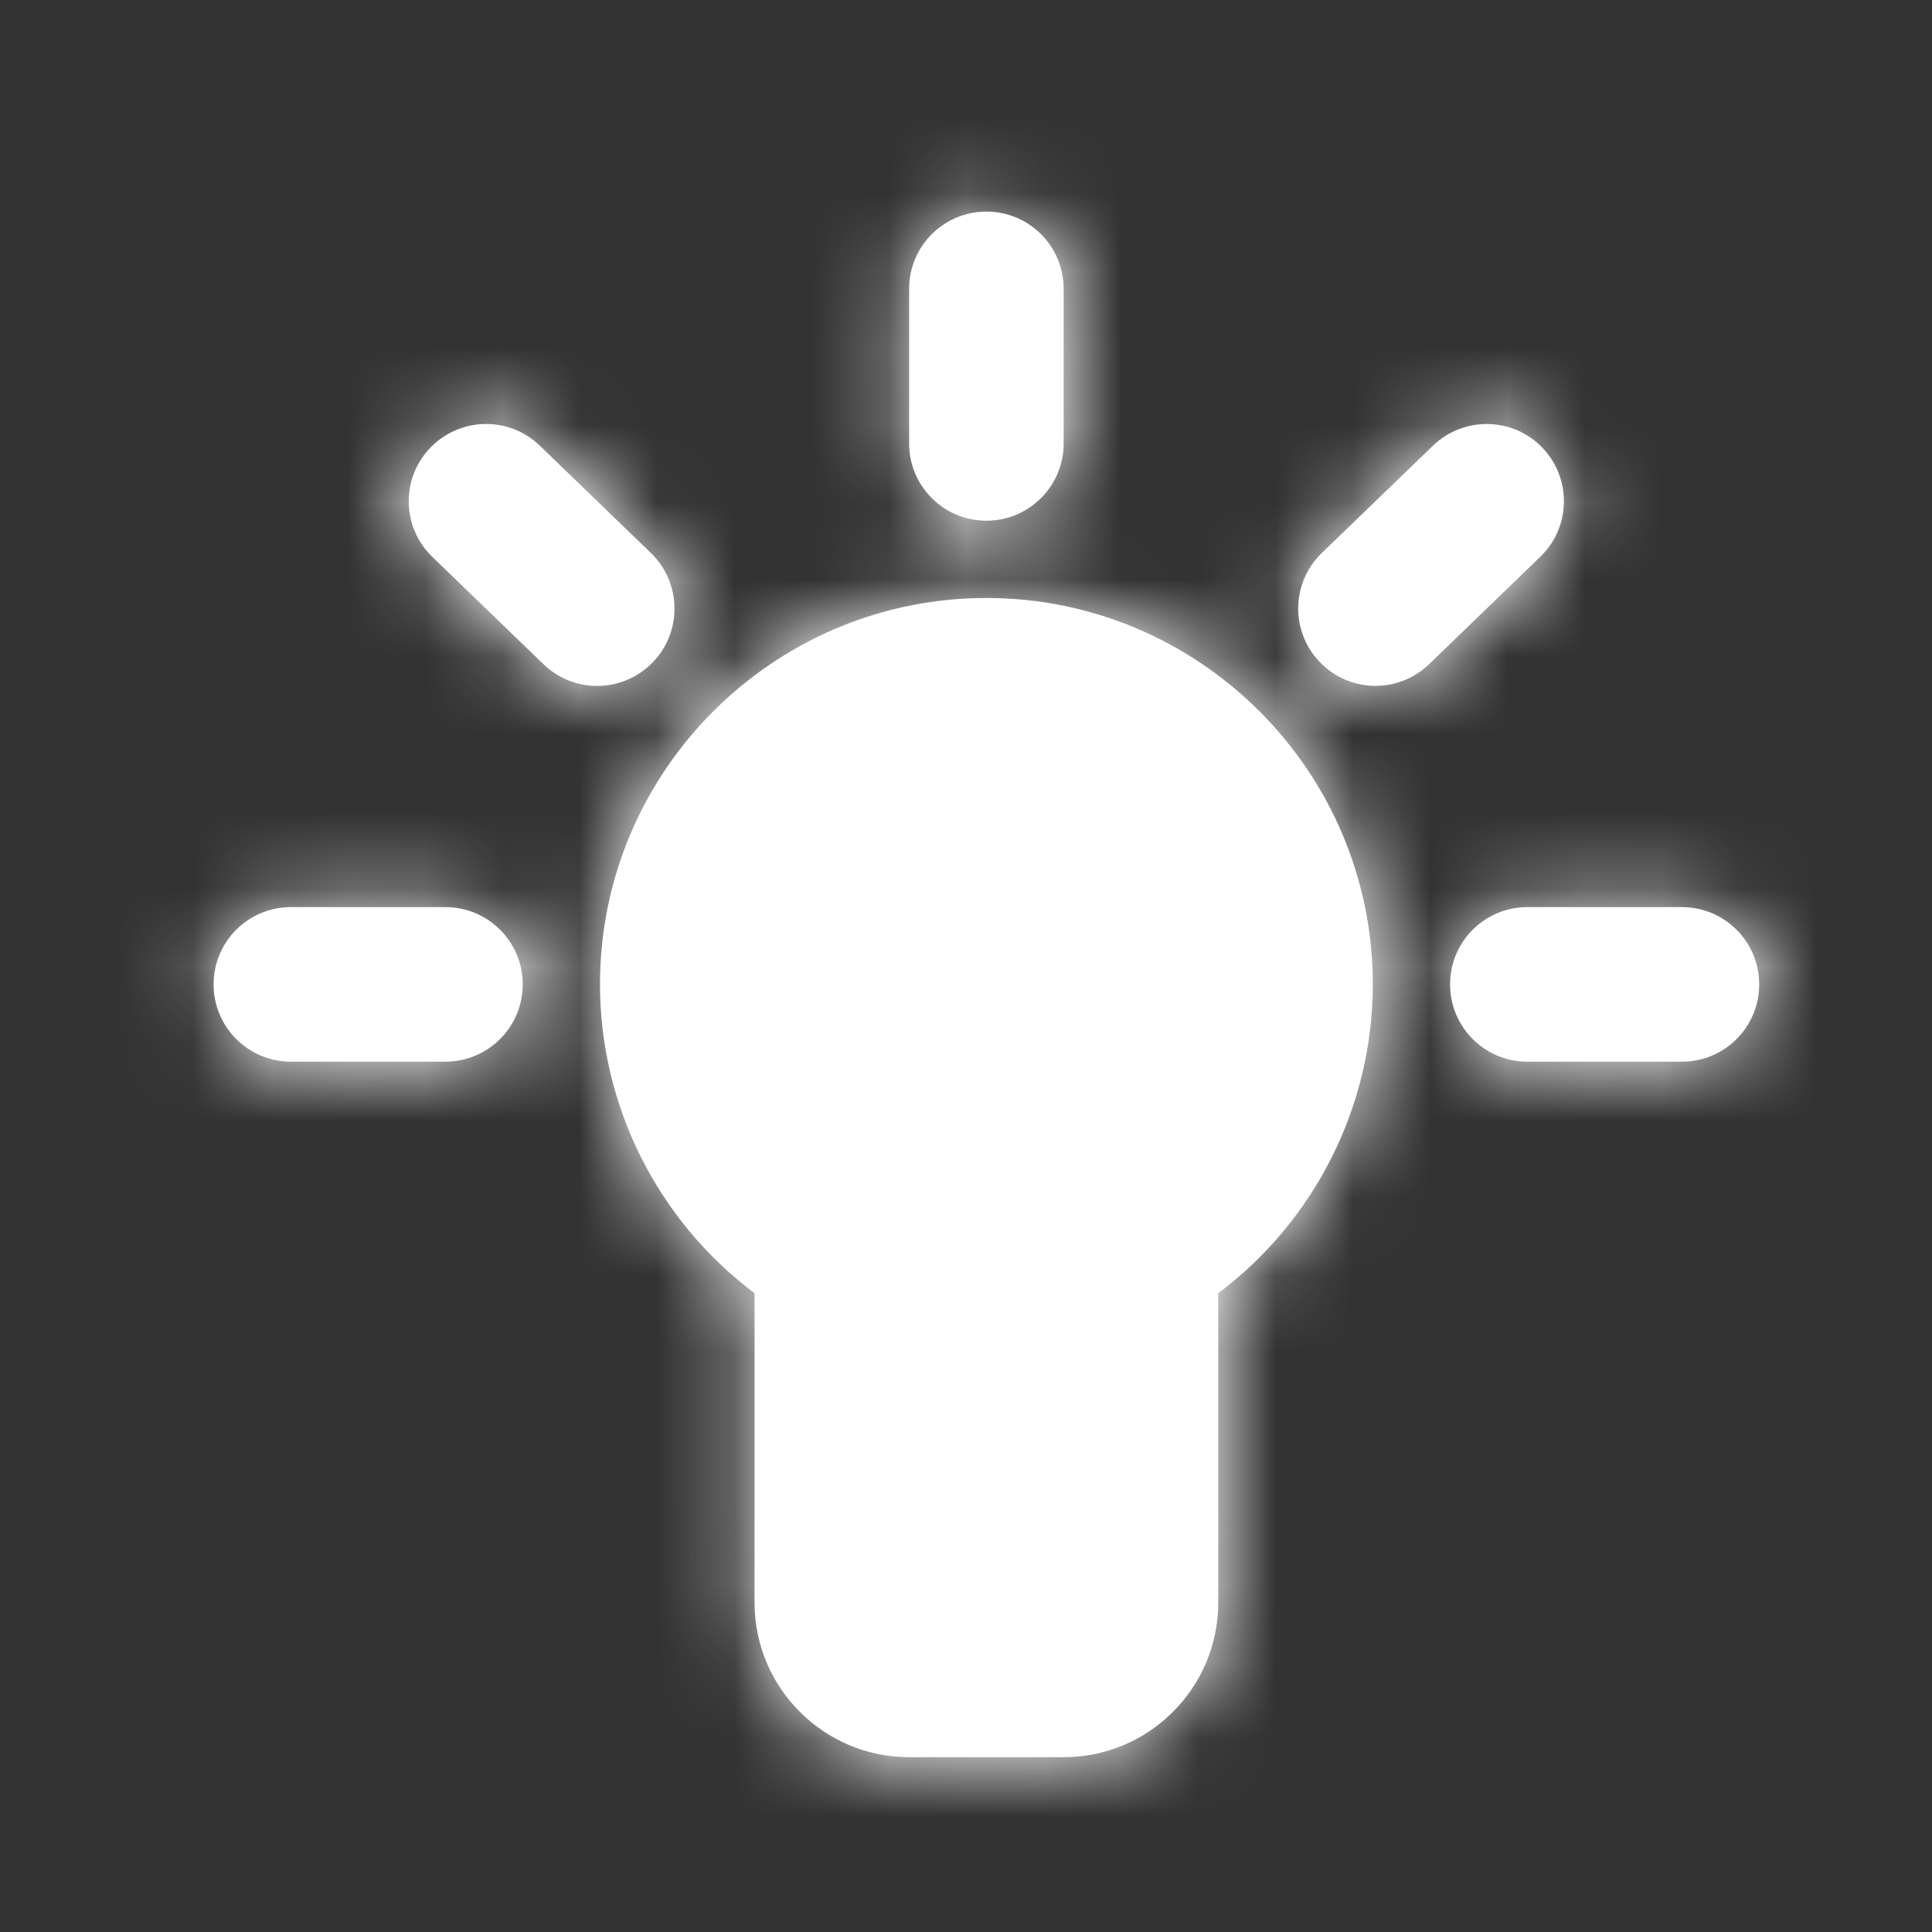 <svg width="25" height="25" viewBox="0 0 25 25" fill="none" xmlns="http://www.w3.org/2000/svg">
<rect x="0" y="0" width="25" height="25" fill="#333333" stroke="none"/>
<path fill-rule="evenodd" clip-rule="evenodd" d="M13.764 5.738C13.764 6.291 13.316 6.738 12.764 6.738C12.212 6.738 11.764 6.291 11.764 5.738V3.738C11.764 3.185 12.212 2.738 12.764 2.738C13.316 2.738 13.764 3.185 13.764 3.738V5.738ZM7.764 12.738C7.764 9.981 10.007 7.738 12.764 7.738C15.521 7.738 17.764 9.981 17.764 12.738C17.764 14.317 17.01 15.8 15.764 16.734V20.738C15.764 21.841 14.867 22.738 13.764 22.738H11.764C10.661 22.738 9.764 21.841 9.764 20.738V16.734C8.517 15.8 7.764 14.317 7.764 12.738ZM21.764 11.738H19.764C19.211 11.738 18.764 12.185 18.764 12.738C18.764 13.291 19.211 13.738 19.764 13.738H21.764C22.317 13.738 22.764 13.291 22.764 12.738C22.764 12.185 22.317 11.738 21.764 11.738ZM3.764 11.738H5.764C6.316 11.738 6.764 12.185 6.764 12.738C6.764 13.291 6.316 13.738 5.764 13.738H3.764C3.212 13.738 2.764 13.291 2.764 12.738C2.764 12.185 3.212 11.738 3.764 11.738ZM8.423 7.156L6.984 5.766C6.587 5.383 5.955 5.395 5.57 5.792C5.186 6.188 5.197 6.822 5.594 7.206L7.033 8.595C7.228 8.783 7.478 8.876 7.728 8.876C7.99 8.876 8.251 8.773 8.447 8.57C8.831 8.174 8.82 7.54 8.423 7.156ZM18.543 5.767C18.939 5.384 19.575 5.395 19.956 5.791C20.34 6.187 20.329 6.821 19.932 7.204L18.493 8.594C18.3 8.781 18.049 8.875 17.799 8.875C17.537 8.875 17.275 8.772 17.08 8.569C16.696 8.173 16.707 7.539 17.104 7.156L18.543 5.767Z" fill="white"/>
<mask id="mask0" mask-type="alpha" maskUnits="userSpaceOnUse" x="2" y="2" width="21" height="21">
<path fill-rule="evenodd" clip-rule="evenodd" d="M13.764 5.738C13.764 6.291 13.316 6.738 12.764 6.738C12.212 6.738 11.764 6.291 11.764 5.738V3.738C11.764 3.185 12.212 2.738 12.764 2.738C13.316 2.738 13.764 3.185 13.764 3.738V5.738ZM7.764 12.738C7.764 9.981 10.007 7.738 12.764 7.738C15.521 7.738 17.764 9.981 17.764 12.738C17.764 14.317 17.01 15.8 15.764 16.734V20.738C15.764 21.841 14.867 22.738 13.764 22.738H11.764C10.661 22.738 9.764 21.841 9.764 20.738V16.734C8.517 15.8 7.764 14.317 7.764 12.738ZM21.764 11.738H19.764C19.211 11.738 18.764 12.185 18.764 12.738C18.764 13.291 19.211 13.738 19.764 13.738H21.764C22.317 13.738 22.764 13.291 22.764 12.738C22.764 12.185 22.317 11.738 21.764 11.738ZM3.764 11.738H5.764C6.316 11.738 6.764 12.185 6.764 12.738C6.764 13.291 6.316 13.738 5.764 13.738H3.764C3.212 13.738 2.764 13.291 2.764 12.738C2.764 12.185 3.212 11.738 3.764 11.738ZM8.423 7.156L6.984 5.766C6.587 5.383 5.955 5.395 5.57 5.792C5.186 6.188 5.197 6.822 5.594 7.206L7.033 8.595C7.228 8.783 7.478 8.876 7.728 8.876C7.99 8.876 8.251 8.773 8.447 8.57C8.831 8.174 8.82 7.54 8.423 7.156ZM18.543 5.767C18.939 5.384 19.575 5.395 19.956 5.791C20.34 6.187 20.329 6.821 19.932 7.204L18.493 8.594C18.3 8.781 18.049 8.875 17.799 8.875C17.537 8.875 17.275 8.772 17.08 8.569C16.696 8.173 16.707 7.539 17.104 7.156L18.543 5.767Z" fill="white"/>
</mask>
<g mask="url(#mask0)">
<rect x="0.764" y="0.738" width="24" height="24" fill="white"/>
</g>
</svg>
